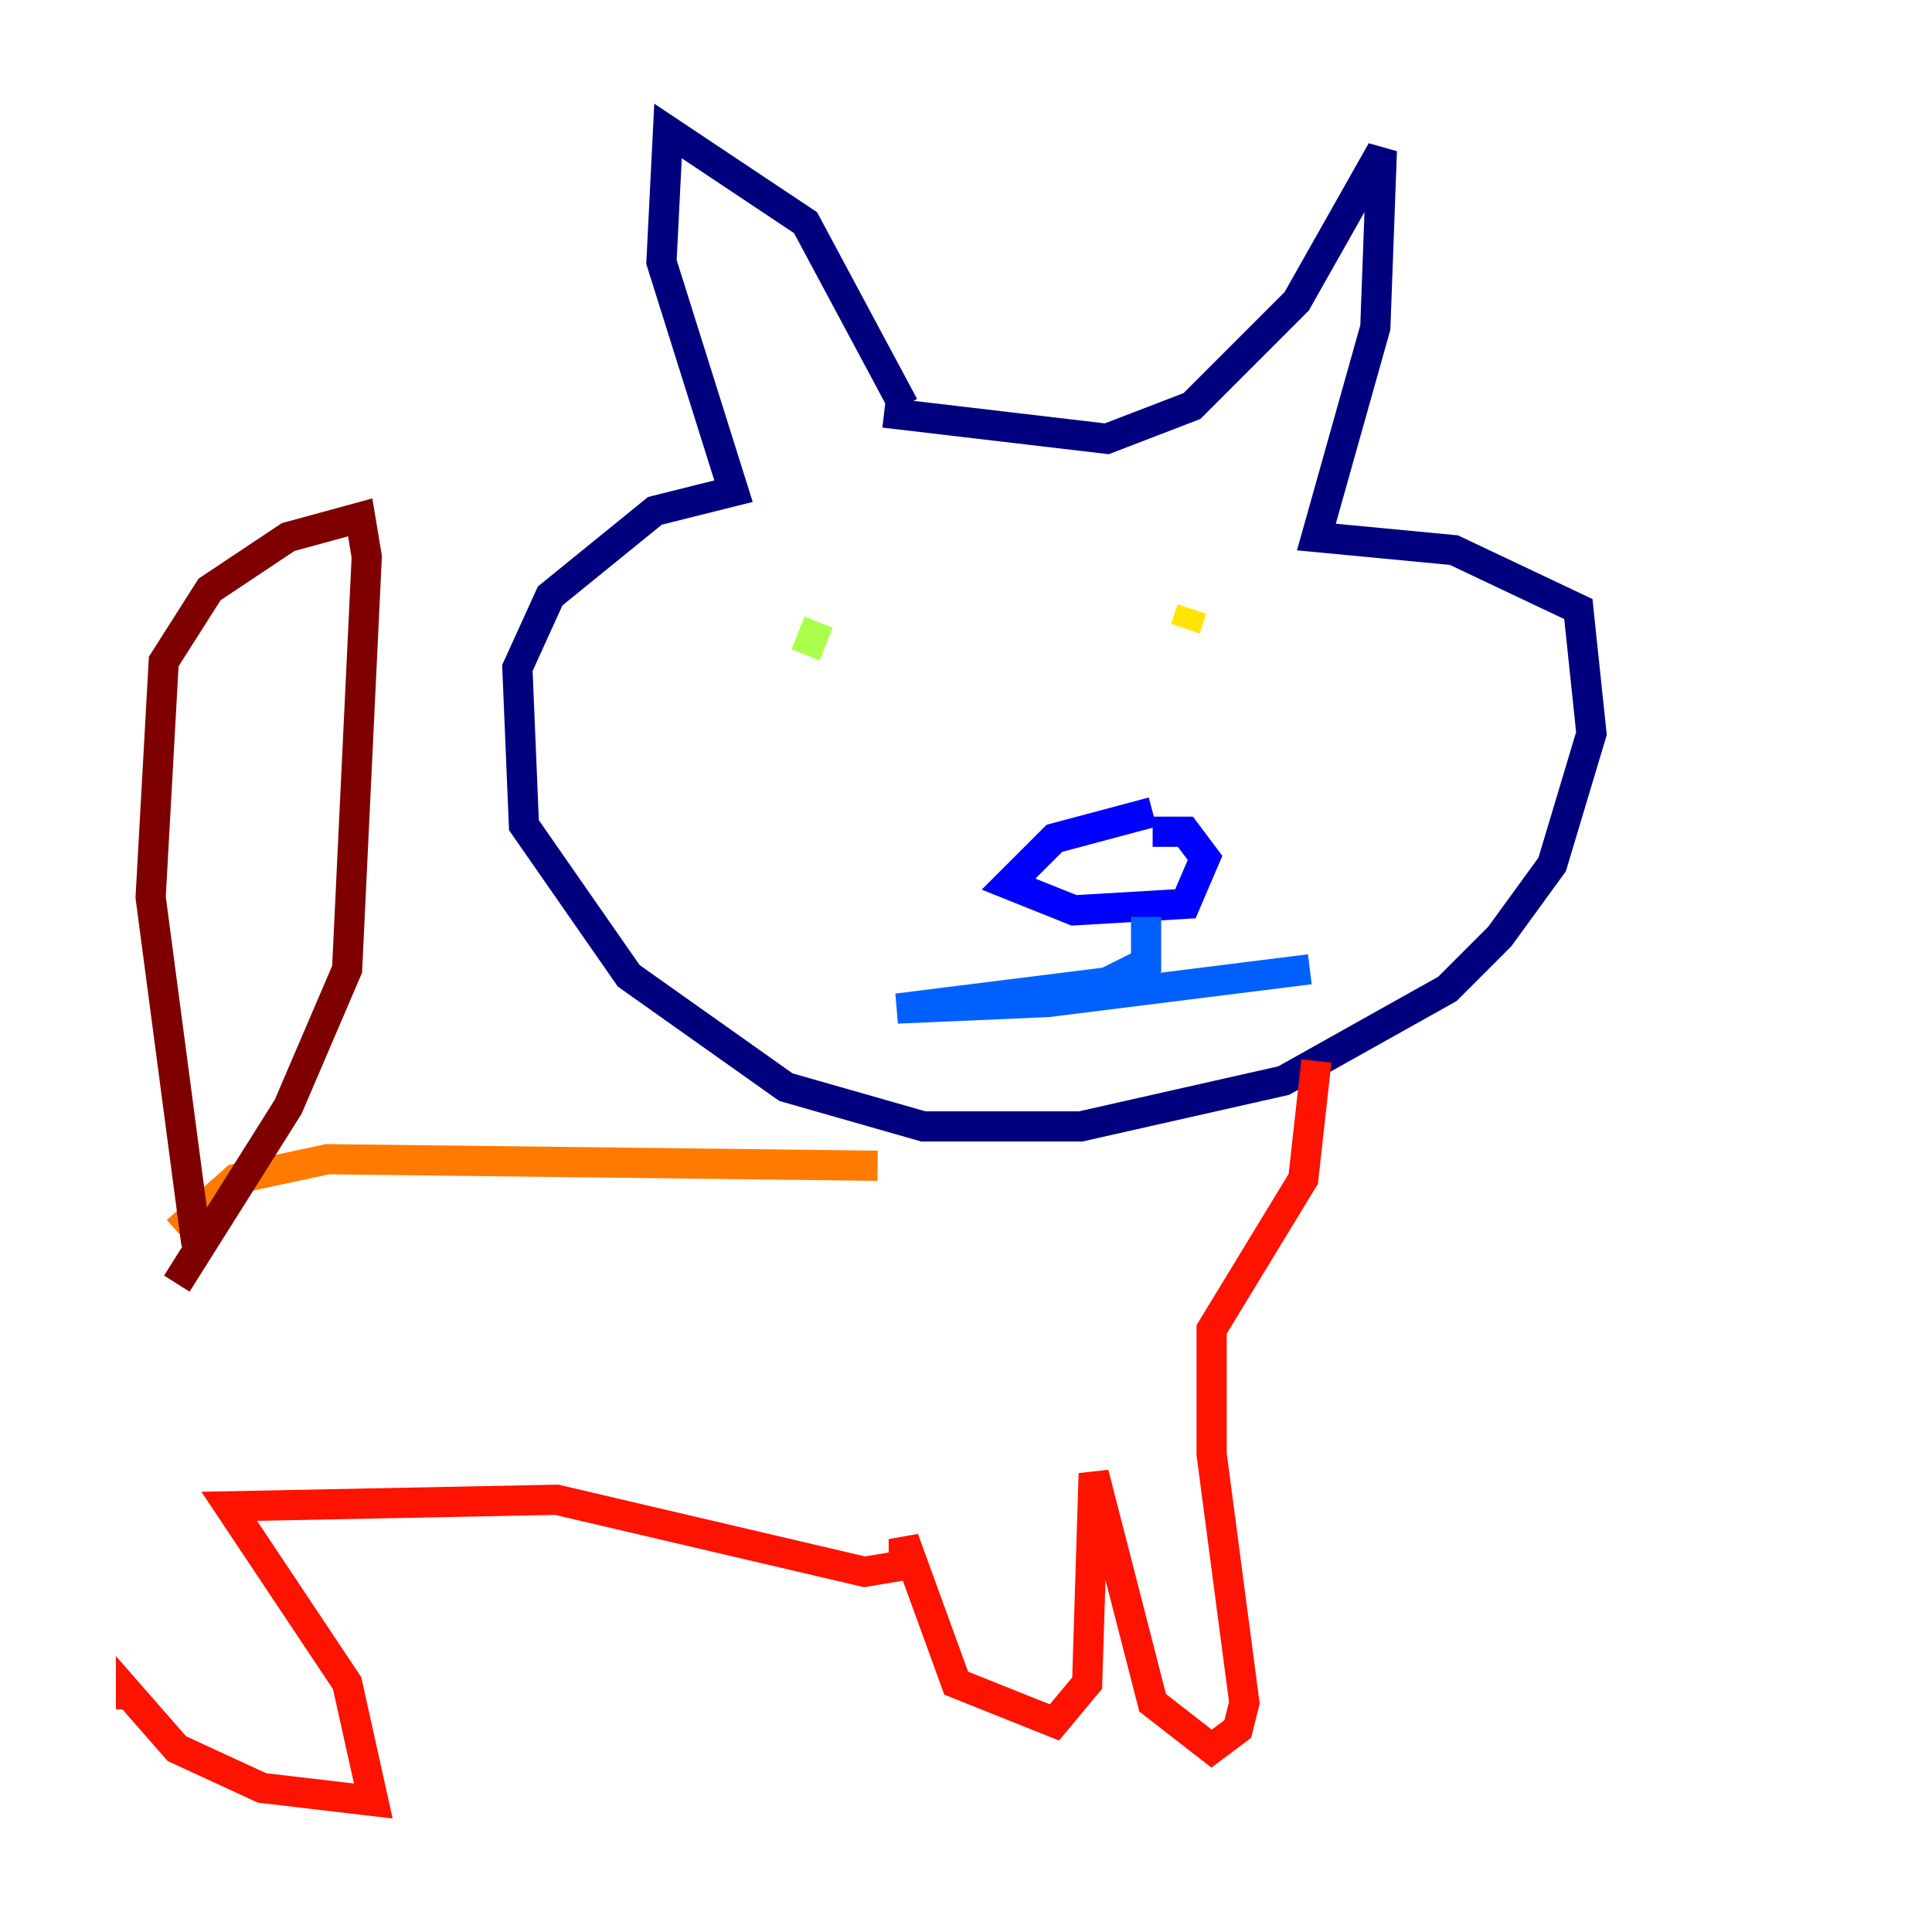 <?xml version="1.0" encoding="utf-8" ?>
<svg baseProfile="tiny" height="128" version="1.2" viewBox="0,0,128,128" width="128" xmlns="http://www.w3.org/2000/svg" xmlns:ev="http://www.w3.org/2001/xml-events" xmlns:xlink="http://www.w3.org/1999/xlink"><defs /><polyline fill="none" points="59.878,26.902 53.37,14.752 44.258,8.678 43.824,17.356 48.597,32.542 43.39,33.844 36.447,39.485 34.278,44.258 34.712,54.671 41.654,64.651 52.068,72.027 61.18,74.63 71.593,74.63 85.044,71.593 95.891,65.519 99.363,62.047 102.834,57.275 105.437,48.597 104.57,40.352 96.325,36.447 87.214,35.58 91.119,21.695 91.552,9.98 85.912,19.959 78.969,26.902 73.329,29.071 58.576,27.336" stroke="#00007f" stroke-width="2" /><polyline fill="none" points="76.366,53.803 69.858,55.539 66.82,58.576 71.159,60.312 78.536,59.878 79.837,56.841 78.536,55.105 76.366,55.105" stroke="#0000fe" stroke-width="2" /><polyline fill="none" points="75.932,60.746 75.932,63.783 73.329,65.085 59.444,66.82 69.424,66.386 86.78,64.217" stroke="#0060ff" stroke-width="2" /><polyline fill="none" points="47.295,38.617 47.295,38.617" stroke="#00d4ff" stroke-width="2" /><polyline fill="none" points="82.441,40.352 82.441,40.352" stroke="#4cffaa" stroke-width="2" /><polyline fill="none" points="54.237,41.22 53.37,43.39" stroke="#aaff4c" stroke-width="2" /><polyline fill="none" points="78.969,40.352 78.536,41.654" stroke="#ffe500" stroke-width="2" /><polyline fill="none" points="58.142,77.234 21.695,76.8 15.62,78.102 11.715,81.573" stroke="#ff7a00" stroke-width="2" /><polyline fill="none" points="87.214,70.291 86.346,78.102 80.271,88.081 80.271,96.325 82.441,112.814 82.007,114.549 80.271,115.851 76.366,112.814 72.461,97.627 72.027,111.512 69.858,114.115 63.349,111.512 59.878,101.966 59.878,103.702 57.275,104.136 36.881,99.363 15.186,99.797 22.997,111.512 24.732,119.322 17.356,118.454 11.715,115.851 8.678,112.38 8.678,113.248" stroke="#fe1200" stroke-width="2" /><polyline fill="none" points="13.017,82.441 9.98,59.444 10.848,43.824 13.885,39.051 19.091,35.58 23.864,34.278 24.298,36.881 22.997,64.217 19.091,73.329 11.715,85.044" stroke="#7f0000" stroke-width="2" /></svg>